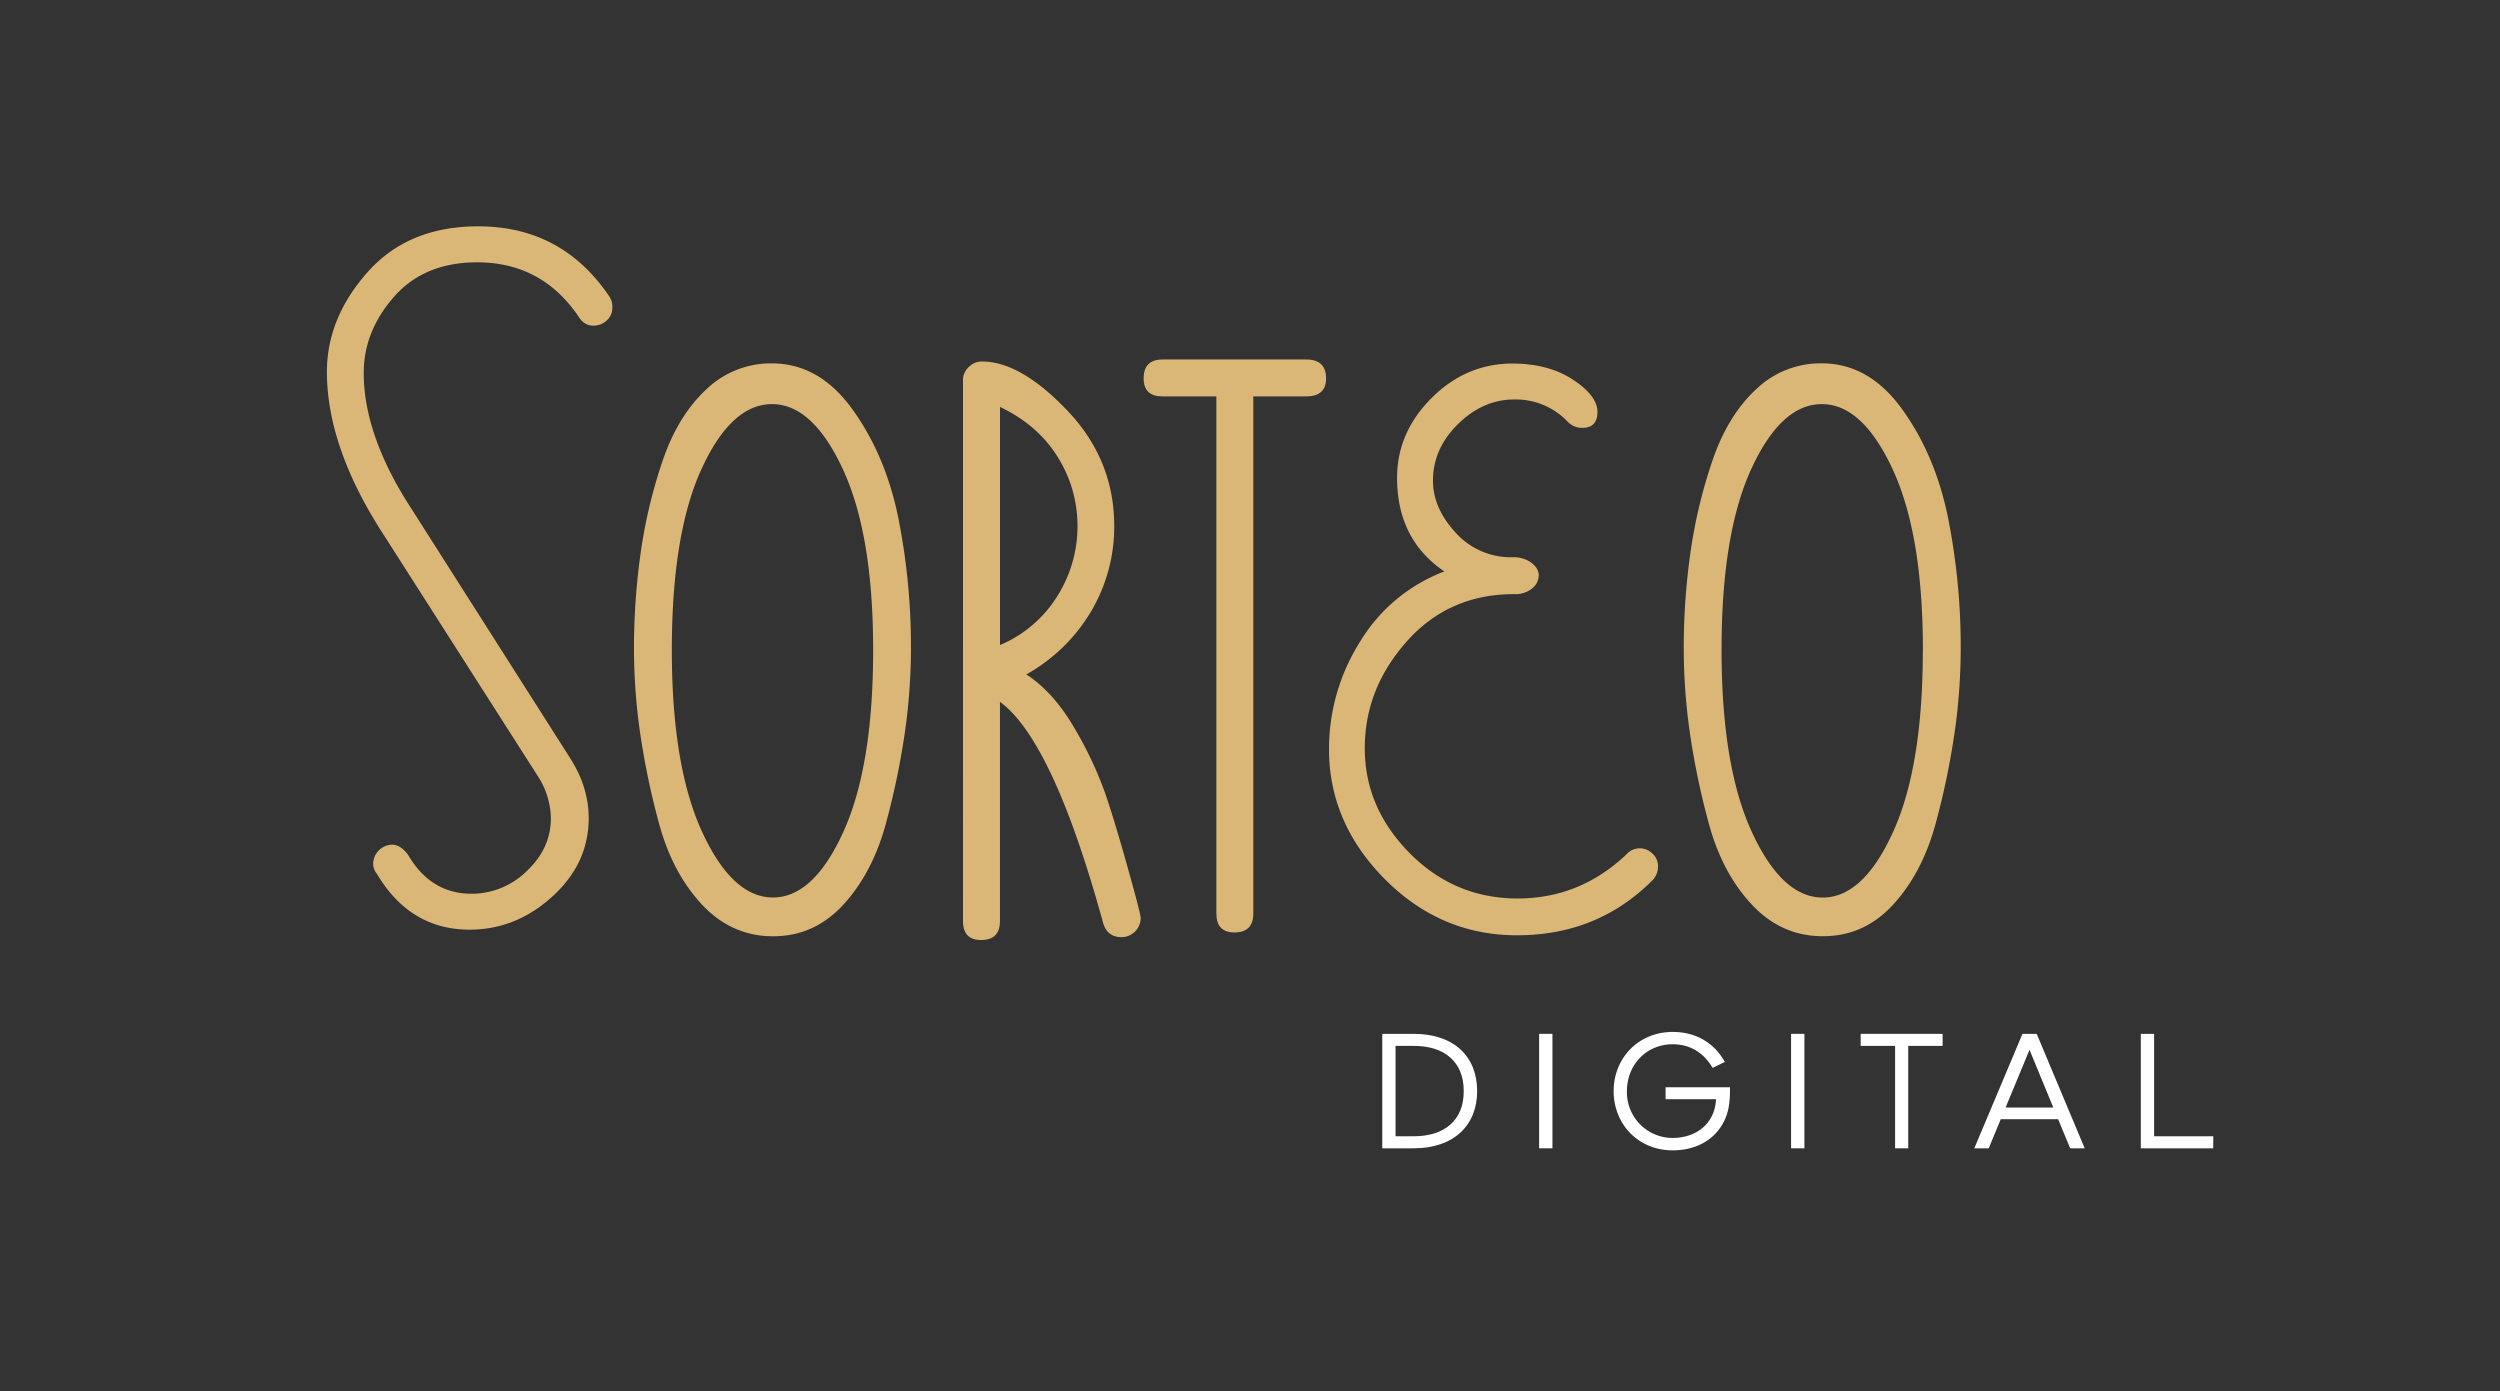 <svg id="Layer_1" data-name="Layer 1" xmlns="http://www.w3.org/2000/svg" viewBox="0 0 971.23 540.56"><rect x="0" y="0" width="971.23" height="540.56" fill="#333333" stroke="none"/><defs><style>.cls-1{opacity:0.5;}.cls-2{fill:#fff;}.cls-3{fill:#dbb777;}</style></defs><path class="cls-2" d="M537,401.64H549.2c15.55,0,24.66,8.69,24.66,22.24,0,13.3-9.05,22.23-24.66,22.23H537Zm12.27,39.79c11.66,0,19.38-5.95,19.38-17.55s-7.72-17.56-19.38-17.56h-7.11v35.11Z"/><path class="cls-2" d="M597.94,446.11V401.64h5.17v44.47Z"/><path class="cls-2" d="M671.79,428.68c-1.1,9.78-8.75,18.22-22,18.22s-22.9-10.08-22.9-23,9.72-23,22.9-23c11.42,0,17.49,6.56,20.29,11.66l-4.74,2.31c-2.25-3.83-6.81-9.18-15.55-9.18-10,0-17.74,7.78-17.74,18.23a17.74,17.74,0,0,0,17.74,18.16c9.47,0,16.46-5.83,16.88-15.06H647.06v-4.62h25A40.73,40.73,0,0,1,671.79,428.68Z"/><path class="cls-2" d="M695.82,446.11V401.64H701v44.47Z"/><path class="cls-2" d="M741.33,406.32v39.79h-5.1V406.32H722.86v-4.68h31.83v4.68Z"/><path class="cls-2" d="M799.57,434.81h-22.3l-4.67,11.3H767l18.71-44.47h5.53l18.65,44.47h-5.65Zm-1.88-4.55-9.24-22.42-9.29,22.42Z"/><path class="cls-2" d="M859.81,446.11H831.69V401.64h5.16v39.79h23Z"/><path class="cls-3" d="M236.42,114.74a7.42,7.42,0,0,1,1.47,4.77,6.45,6.45,0,0,1-2.2,5,7.37,7.37,0,0,1-5.14,2q-3.68,0-5.88-3.67-14.32-20.94-39.29-20.93-20.56,0-32.32,13.4t-11.75,29.56q0,24.24,18.36,52.51l61.7,96.95q7.33,11.38,7.34,23.5,0,17.63-14.14,30.48t-32.13,12.85q-23.13,0-36-21.66a6.31,6.31,0,0,1-1.47-4,7.55,7.55,0,0,1,7.35-7.35q3.3,0,6.24,4,8.82,15.06,24.61,15.06a30.47,30.47,0,0,0,21.48-8.81q9.36-8.82,9.36-20.57A31,31,0,0,0,209.25,302l-61.7-96.58Q127,172.77,127,144.48q0-20.92,15.79-38.74t43-17.81Q218.06,87.93,236.42,114.74Z"/><path class="cls-3" d="M353.9,252.45a232.45,232.45,0,0,1-2.21,31,297.81,297.81,0,0,1-7.34,35.8q-5.14,19.47-16.53,32t-27.54,12.48q-16.15,0-27.72-12.48t-16.71-32a296,296,0,0,1-7.35-35.8,232.37,232.37,0,0,1-2.2-31,264.67,264.67,0,0,1,2.75-38.75,194.91,194.91,0,0,1,8.63-35.43q5.88-16.89,16.71-27a36.21,36.21,0,0,1,25.52-10.1q18.36,0,31.22,17.81t17.81,42A256.47,256.47,0,0,1,353.9,252.45Zm-14.69,0q0-44.8-11.75-70.14T299.91,157q-15.8,0-27.35,25.15T261,252.45q0,45.17,11.75,70.69t27.54,25.52q15.78,0,27.36-25.52T339.21,252.45Z"/><path class="cls-3" d="M439.49,342.05q3.67,13.21,3.67,14.69a7.52,7.52,0,0,1-7.34,7.34q-5.88,0-7.35-5.87-19.46-70.51-40-85.57v85.2q0,7.34-7.35,7.34-7,0-7-7.34V147.42a6.66,6.66,0,0,1,2.2-4.77,7,7,0,0,1,5.14-2.21q15.06,0,33.23,19.1t18.18,44.8a64.61,64.61,0,0,1-8.81,32.87A67.51,67.51,0,0,1,398.73,262q10.65,7,18.73,20.94a146.58,146.58,0,0,1,12.12,25.88Q433.62,320.75,439.49,342.05Zm-51-184v92.54a48.08,48.08,0,0,0,22.21-18.91,50.76,50.76,0,0,0,7.9-27.36,50.15,50.15,0,0,0-7.71-26.81Q403.14,165.05,388.45,158.07Z"/><path class="cls-3" d="M507.46,154H486.9V354.9q0,7.35-7.35,7.35-7,0-7-7.35V154H451.65c-4.91,0-7.35-2.32-7.35-7,0-4.89,2.44-7.34,7.35-7.34h55.81q7.71,0,7.71,7.34Q515.17,154,507.46,154Z"/><path class="cls-3" d="M641.9,342.05q-21.3,21.3-52.51,21.3-29.75,0-51.42-21.85T516.31,291a78,78,0,0,1,11.93-41.49A65.23,65.23,0,0,1,561.11,222q-18.37-12.48-18.36-36.36,0-17.62,13.4-31t31.4-13.4q14,0,23.5,6.24t9.55,12.49q0,6.24-5.88,6.24a7.48,7.48,0,0,1-5.51-2.2,27.82,27.82,0,0,0-20.93-8.82q-12.12,0-21.85,9.55t-9.73,22q0,10.66,8.81,20.2a28.75,28.75,0,0,0,22,9.55,11.74,11.74,0,0,1,7.53,2.2c1.83,1.47,2.75,3.07,2.75,4.78a6.61,6.61,0,0,1-2.57,5.14,10.37,10.37,0,0,1-7,2.2q-25.34,0-41.68,18.36t-16.34,41.5q0,23.13,17.45,40.76t42,17.63Q614,349,632,331.77a6.88,6.88,0,0,1,9.92-.19,6.47,6.47,0,0,1,2.2,5A7.48,7.48,0,0,1,641.9,342.05Z"/><path class="cls-3" d="M761.72,252.45a232.45,232.45,0,0,1-2.21,31,297.81,297.81,0,0,1-7.34,35.8q-5.14,19.47-16.53,32T708.1,363.71q-16.15,0-27.72-12.48t-16.71-32a296,296,0,0,1-7.35-35.8,232.37,232.37,0,0,1-2.2-31,264.67,264.67,0,0,1,2.75-38.75,194.92,194.92,0,0,1,8.64-35.43q5.87-16.89,16.7-27a36.21,36.21,0,0,1,25.53-10.1q18.35,0,31.21,17.81t17.81,42A256.47,256.47,0,0,1,761.72,252.45Zm-14.69,0q0-44.8-11.75-70.14T707.74,157q-15.79,0-27.36,25.15t-11.57,70.33q0,45.17,11.75,70.69t27.54,25.52q15.78,0,27.36-25.52T747,252.45Z"/></svg>
